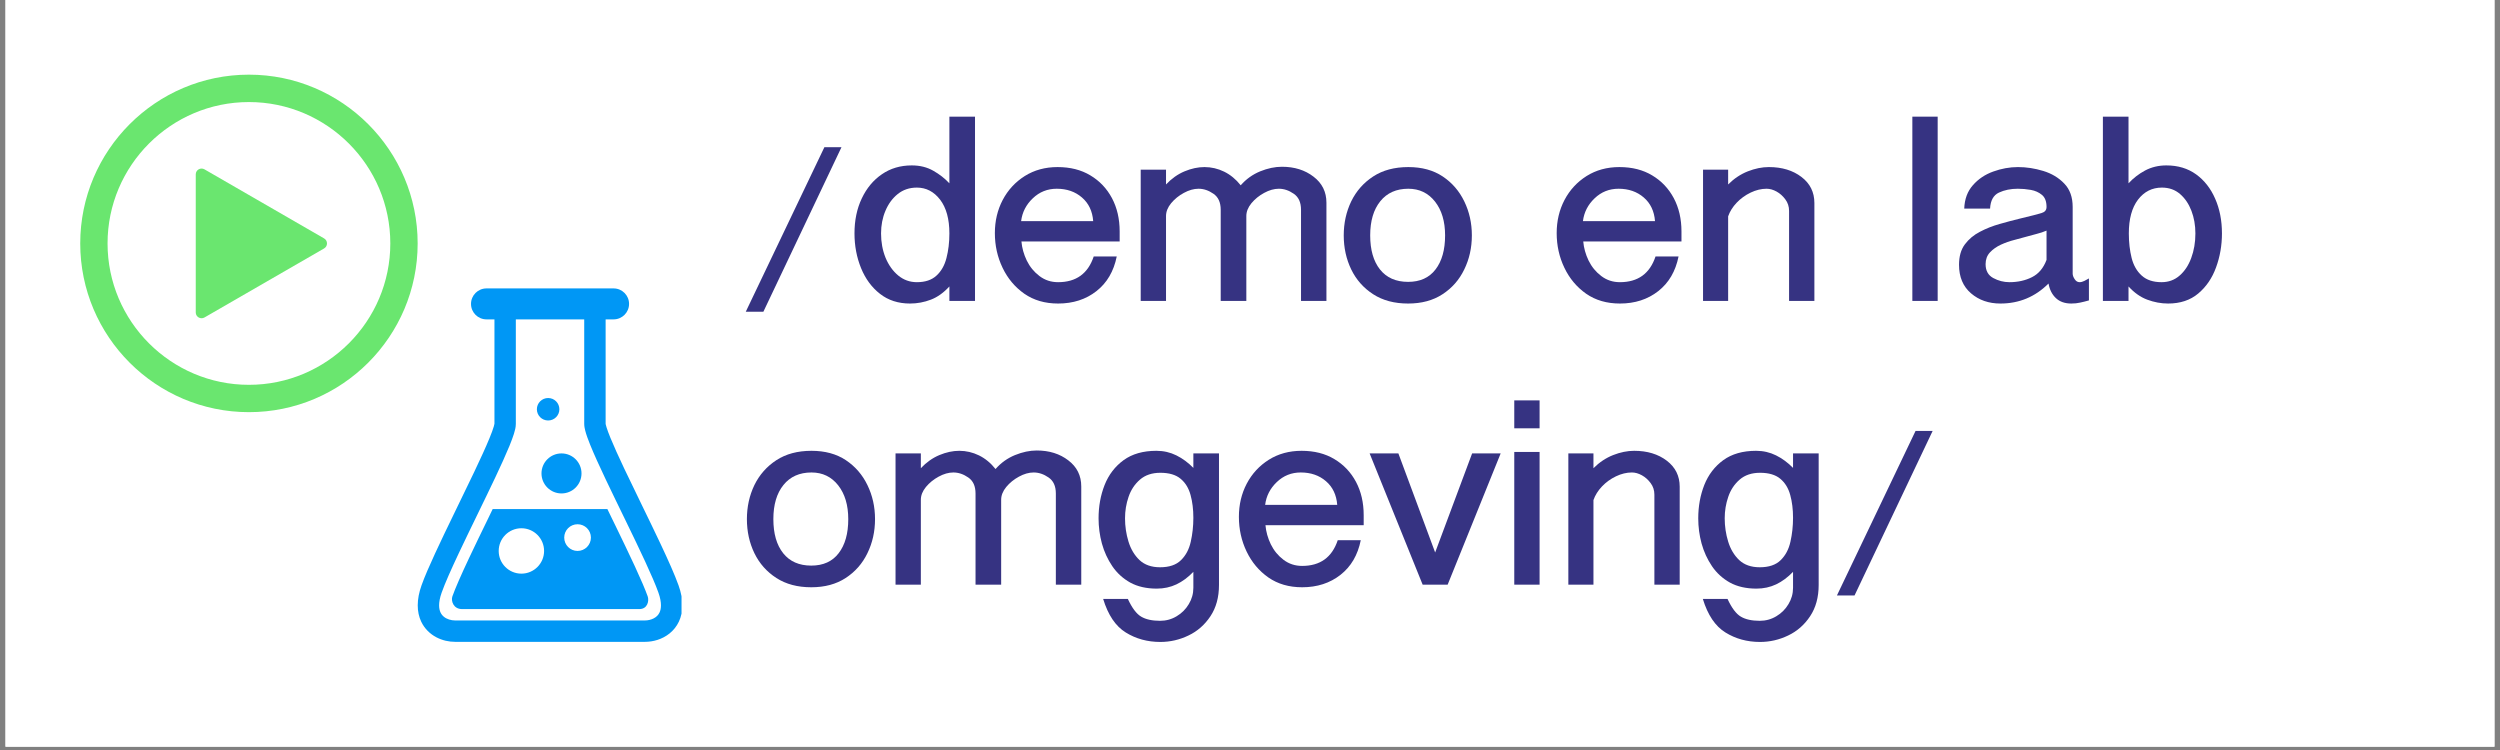 <svg xmlns="http://www.w3.org/2000/svg" xmlns:xlink="http://www.w3.org/1999/xlink" width="500" zoomAndPan="magnify" viewBox="0 0 375 112.5" height="150" preserveAspectRatio="xMidYMid meet" version="1.0"><rect x="0" y="0" width="375" height="112.5" fill="#808080" stroke="none"/><defs><g/><clipPath id="63f3ad45b5"><path d="M 0.828 0 L 374.168 0 L 374.168 112.004 L 0.828 112.004 Z M 0.828 0 " clip-rule="nonzero"/></clipPath><clipPath id="cfea05cd3d"><path d="M 12.031 11.199 L 62.805 11.199 L 62.805 61.973 L 12.031 61.973 Z M 12.031 11.199 " clip-rule="nonzero"/></clipPath><clipPath id="a70361aab8"><path d="M 62.66 43.262 L 102.23 43.262 L 102.23 96.277 L 62.66 96.277 Z M 62.66 43.262 " clip-rule="nonzero"/></clipPath></defs><g clip-path="url(#63f3ad45b5)"><path fill="#ffffff" d="M 0.828 0 L 374.172 0 L 374.172 112.004 L 0.828 112.004 Z M 0.828 0 " fill-opacity="1" fill-rule="nonzero"/><path fill="#ffffff" d="M 0.828 0 L 374.172 0 L 374.172 112.004 L 0.828 112.004 Z M 0.828 0 " fill-opacity="1" fill-rule="nonzero"/></g><g clip-path="url(#cfea05cd3d)"><path fill="#6ae66f" d="M 37.34 11.199 C 23.383 11.199 12.035 22.559 12.035 36.516 C 12.035 50.477 23.383 61.824 37.34 61.824 C 51.301 61.824 62.648 50.477 62.648 36.516 C 62.648 22.559 51.301 11.199 37.34 11.199 Z M 37.34 57.723 C 25.648 57.723 16.133 48.207 16.133 36.516 C 16.133 24.824 25.648 15.309 37.34 15.309 C 49.031 15.309 58.547 24.824 58.547 36.516 C 58.547 48.207 49.031 57.723 37.34 57.723 Z M 37.34 57.723 " fill-opacity="1" fill-rule="nonzero"/></g><path fill="#6ae66f" d="M 48.609 35.758 L 30.672 25.402 C 30.094 25.066 29.363 25.484 29.363 26.152 L 29.363 46.871 C 29.363 47.539 30.094 47.953 30.672 47.621 L 48.617 37.266 C 49.195 36.93 49.195 36.09 48.609 35.758 Z M 48.609 35.758 " fill-opacity="1" fill-rule="nonzero"/><path fill="#0097f5" d="M 86.633 82.641 C 85.527 82.641 84.633 81.742 84.633 80.637 C 84.633 79.531 85.527 78.637 86.633 78.637 C 87.738 78.637 88.637 79.531 88.637 80.637 C 88.637 81.742 87.738 82.641 86.633 82.641 Z M 78.211 86.047 C 76.328 86.047 74.805 84.523 74.805 82.645 C 74.805 80.762 76.328 79.238 78.211 79.238 C 80.09 79.238 81.613 80.762 81.613 82.645 C 81.613 84.523 80.09 86.047 78.211 86.047 Z M 95.238 84.965 C 94.352 83.047 93.277 80.828 92.34 78.895 L 91.75 77.688 C 91.531 77.238 91.324 76.805 91.109 76.363 L 73.934 76.363 C 73.922 76.363 73.914 76.363 73.902 76.359 C 73.66 76.863 73.422 77.359 73.176 77.863 C 72.199 79.867 71.223 81.875 70.355 83.719 C 69.121 86.336 68.281 88.266 67.859 89.453 C 67.621 90.113 67.992 91.363 69.309 91.363 L 95.898 91.363 C 97.145 91.363 97.391 90.113 97.152 89.449 C 96.797 88.453 96.152 86.941 95.238 84.965 " fill-opacity="1" fill-rule="nonzero"/><path fill="#0097f5" d="M 81.223 71.012 C 81.223 72.672 82.566 74.016 84.227 74.016 C 85.883 74.016 87.227 72.672 87.227 71.012 C 87.227 69.355 85.883 68.012 84.227 68.012 C 82.566 68.012 81.223 69.355 81.223 71.012 " fill-opacity="1" fill-rule="nonzero"/><path fill="#0097f5" d="M 82.219 63.074 C 83.152 63.074 83.906 62.32 83.906 61.391 C 83.906 60.457 83.152 59.703 82.219 59.703 C 81.289 59.703 80.531 60.457 80.531 61.391 C 80.531 62.32 81.289 63.074 82.219 63.074 " fill-opacity="1" fill-rule="nonzero"/><g clip-path="url(#a70361aab8)"><path fill="#0097f5" d="M 98.93 91.875 C 98.742 92.27 98.461 92.539 98.066 92.75 C 97.676 92.961 97.18 93.07 96.734 93.07 L 68.277 93.07 C 67.676 93.074 67.008 92.867 66.59 92.52 C 66.375 92.344 66.207 92.141 66.082 91.875 C 65.957 91.609 65.867 91.273 65.867 90.797 C 65.867 90.309 65.969 89.672 66.254 88.879 C 66.742 87.496 67.688 85.375 68.812 82.992 C 70.504 79.402 72.605 75.188 74.293 71.617 C 75.137 69.828 75.879 68.207 76.422 66.879 C 76.691 66.211 76.914 65.621 77.082 65.098 C 77.164 64.836 77.23 64.59 77.285 64.348 C 77.336 64.102 77.375 63.867 77.375 63.574 C 77.375 61.734 77.375 52.496 77.375 47.906 L 87.633 47.906 C 87.633 52.496 87.633 61.734 87.633 63.574 C 87.637 63.961 87.703 64.262 87.785 64.594 C 87.941 65.203 88.195 65.895 88.523 66.711 C 89.672 69.555 91.801 73.887 93.871 78.148 C 94.906 80.277 95.926 82.383 96.785 84.25 C 97.648 86.113 98.355 87.746 98.758 88.879 C 99.043 89.672 99.145 90.309 99.145 90.797 C 99.145 91.273 99.055 91.609 98.93 91.875 Z M 101.781 87.801 C 101.211 86.203 100.242 84.051 99.102 81.625 C 97.391 77.992 95.285 73.77 93.617 70.246 C 92.785 68.484 92.062 66.895 91.559 65.664 C 91.309 65.051 91.113 64.523 90.992 64.137 C 90.93 63.941 90.887 63.781 90.863 63.676 L 90.844 63.562 L 90.844 63.555 C 90.844 61.684 90.844 52.48 90.844 47.906 L 92.039 47.906 C 93.32 47.906 94.359 46.867 94.359 45.586 C 94.359 44.301 93.32 43.262 92.039 43.262 L 72.973 43.262 C 71.691 43.262 70.652 44.301 70.652 45.586 C 70.652 46.867 71.691 47.906 72.973 47.906 L 74.168 47.906 C 74.168 52.48 74.168 61.68 74.168 63.555 C 74.168 63.582 74.141 63.734 74.078 63.941 C 73.961 64.359 73.727 64.996 73.41 65.762 C 72.301 68.465 70.191 72.758 68.156 76.949 C 67.137 79.047 66.133 81.125 65.273 82.992 C 64.41 84.863 63.691 86.508 63.23 87.801 C 62.848 88.871 62.66 89.867 62.66 90.797 C 62.656 91.695 62.84 92.527 63.18 93.246 C 63.691 94.328 64.539 95.113 65.449 95.59 C 66.363 96.07 67.344 96.277 68.277 96.277 L 96.734 96.277 C 97.977 96.273 99.316 95.914 100.441 95.012 C 101 94.559 101.492 93.965 101.832 93.246 C 102.172 92.527 102.352 91.695 102.352 90.797 C 102.352 89.867 102.164 88.871 101.781 87.801 " fill-opacity="1" fill-rule="nonzero"/></g><g fill="#363382" fill-opacity="1"><g transform="translate(111.051, 45.139)"><g><path d="M 0.812 1.625 L 12.609 -23.062 L 15.172 -23.062 L 3.453 1.625 Z M 0.812 1.625 "/></g></g></g><g fill="#363382" fill-opacity="1"><g transform="translate(127.111, 45.139)"><g><path d="M 9.391 0.391 C 7.629 0.391 6.129 -0.094 4.891 -1.062 C 3.648 -2.031 2.703 -3.316 2.047 -4.922 C 1.391 -6.535 1.062 -8.27 1.062 -10.125 C 1.062 -12.094 1.426 -13.844 2.156 -15.375 C 2.883 -16.914 3.891 -18.125 5.172 -19 C 6.453 -19.883 7.945 -20.328 9.656 -20.328 C 10.875 -20.328 11.945 -20.062 12.875 -19.531 C 13.801 -19.008 14.609 -18.379 15.297 -17.641 L 15.297 -27.641 L 19.141 -27.641 L 19.141 0 L 15.297 0 L 15.297 -2.172 C 14.441 -1.234 13.516 -0.57 12.516 -0.188 C 11.516 0.195 10.473 0.391 9.391 0.391 Z M 5.047 -10.125 C 5.047 -8.812 5.27 -7.598 5.719 -6.484 C 6.176 -5.379 6.812 -4.488 7.625 -3.812 C 8.438 -3.145 9.367 -2.812 10.422 -2.812 C 11.672 -2.812 12.648 -3.141 13.359 -3.797 C 14.078 -4.453 14.578 -5.332 14.859 -6.438 C 15.148 -7.551 15.297 -8.781 15.297 -10.125 C 15.297 -12.289 14.832 -13.977 13.906 -15.188 C 12.977 -16.395 11.816 -17 10.422 -17 C 9.305 -17 8.348 -16.676 7.547 -16.031 C 6.754 -15.395 6.141 -14.555 5.703 -13.516 C 5.266 -12.484 5.047 -11.352 5.047 -10.125 Z M 5.047 -10.125 "/></g></g></g><g fill="#363382" fill-opacity="1"><g transform="translate(148.168, 45.139)"><g><path d="M 10.547 0.391 C 8.586 0.391 6.898 -0.098 5.484 -1.078 C 4.078 -2.066 2.988 -3.363 2.219 -4.969 C 1.445 -6.582 1.062 -8.316 1.062 -10.172 C 1.062 -11.992 1.453 -13.648 2.234 -15.141 C 3.023 -16.641 4.129 -17.836 5.547 -18.734 C 6.973 -19.629 8.613 -20.078 10.469 -20.078 C 12.375 -20.078 14.016 -19.66 15.391 -18.828 C 16.773 -18.004 17.852 -16.867 18.625 -15.422 C 19.395 -13.973 19.781 -12.305 19.781 -10.422 L 19.781 -8.922 L 5.047 -8.922 C 5.129 -7.953 5.395 -7 5.844 -6.062 C 6.301 -5.125 6.938 -4.348 7.75 -3.734 C 8.562 -3.117 9.492 -2.812 10.547 -2.812 C 13.254 -2.812 15.035 -4.098 15.891 -6.672 L 19.344 -6.672 C 18.895 -4.441 17.879 -2.707 16.297 -1.469 C 14.711 -0.227 12.797 0.391 10.547 0.391 Z M 5 -11.969 L 15.812 -11.969 C 15.695 -13.469 15.133 -14.648 14.125 -15.516 C 13.113 -16.391 11.852 -16.828 10.344 -16.828 C 8.945 -16.828 7.75 -16.348 6.75 -15.391 C 5.75 -14.441 5.164 -13.301 5 -11.969 Z M 5 -11.969 "/></g></g></g><g fill="#363382" fill-opacity="1"><g transform="translate(169.012, 45.139)"><g><path d="M 2.094 0 L 2.094 -19.688 L 5.891 -19.688 L 5.891 -17.469 C 6.723 -18.352 7.648 -19.008 8.672 -19.438 C 9.691 -19.863 10.688 -20.078 11.656 -20.078 C 12.688 -20.078 13.672 -19.848 14.609 -19.391 C 15.547 -18.93 16.375 -18.25 17.094 -17.344 C 17.914 -18.281 18.891 -18.977 20.016 -19.438 C 21.141 -19.895 22.227 -20.125 23.281 -20.125 C 25.156 -20.125 26.734 -19.629 28.016 -18.641 C 29.305 -17.66 29.953 -16.359 29.953 -14.734 L 29.953 0 L 26.141 0 L 26.141 -13.672 C 26.141 -14.785 25.773 -15.586 25.047 -16.078 C 24.328 -16.578 23.582 -16.828 22.812 -16.828 C 22.102 -16.828 21.367 -16.617 20.609 -16.203 C 19.859 -15.797 19.223 -15.281 18.703 -14.656 C 18.191 -14.031 17.938 -13.391 17.938 -12.734 L 17.938 0 L 14.094 0 L 14.094 -13.672 C 14.094 -14.785 13.727 -15.586 13 -16.078 C 12.281 -16.578 11.535 -16.828 10.766 -16.828 C 10.055 -16.828 9.32 -16.617 8.562 -16.203 C 7.812 -15.797 7.176 -15.281 6.656 -14.656 C 6.145 -14.031 5.891 -13.391 5.891 -12.734 L 5.891 0 Z M 2.094 0 "/></g></g></g><g fill="#363382" fill-opacity="1"><g transform="translate(200.576, 45.139)"><g><path d="M 10.641 0.391 C 8.586 0.391 6.844 -0.07 5.406 -1 C 3.969 -1.926 2.867 -3.164 2.109 -4.719 C 1.359 -6.27 0.984 -7.973 0.984 -9.828 C 0.984 -11.68 1.359 -13.383 2.109 -14.938 C 2.867 -16.488 3.969 -17.734 5.406 -18.672 C 6.844 -19.609 8.598 -20.078 10.672 -20.078 C 12.703 -20.078 14.422 -19.609 15.828 -18.672 C 17.234 -17.734 18.312 -16.488 19.062 -14.938 C 19.82 -13.383 20.203 -11.68 20.203 -9.828 C 20.203 -7.973 19.82 -6.27 19.062 -4.719 C 18.312 -3.164 17.223 -1.926 15.797 -1 C 14.379 -0.07 12.66 0.391 10.641 0.391 Z M 4.953 -9.828 C 4.953 -7.66 5.441 -5.957 6.422 -4.719 C 7.41 -3.477 8.816 -2.859 10.641 -2.859 C 12.43 -2.859 13.801 -3.477 14.75 -4.719 C 15.707 -5.957 16.188 -7.66 16.188 -9.828 C 16.188 -11.93 15.68 -13.625 14.672 -14.906 C 13.66 -16.188 12.328 -16.828 10.672 -16.828 C 8.879 -16.828 7.477 -16.203 6.469 -14.953 C 5.457 -13.703 4.953 -11.992 4.953 -9.828 Z M 4.953 -9.828 "/></g></g></g><g fill="#363382" fill-opacity="1"><g transform="translate(221.761, 45.139)"><g/></g></g><g fill="#363382" fill-opacity="1"><g transform="translate(232.44, 45.139)"><g><path d="M 10.547 0.391 C 8.586 0.391 6.898 -0.098 5.484 -1.078 C 4.078 -2.066 2.988 -3.363 2.219 -4.969 C 1.445 -6.582 1.062 -8.316 1.062 -10.172 C 1.062 -11.992 1.453 -13.648 2.234 -15.141 C 3.023 -16.641 4.129 -17.836 5.547 -18.734 C 6.973 -19.629 8.613 -20.078 10.469 -20.078 C 12.375 -20.078 14.016 -19.66 15.391 -18.828 C 16.773 -18.004 17.852 -16.867 18.625 -15.422 C 19.395 -13.973 19.781 -12.305 19.781 -10.422 L 19.781 -8.922 L 5.047 -8.922 C 5.129 -7.953 5.395 -7 5.844 -6.062 C 6.301 -5.125 6.938 -4.348 7.75 -3.734 C 8.562 -3.117 9.492 -2.812 10.547 -2.812 C 13.254 -2.812 15.035 -4.098 15.891 -6.672 L 19.344 -6.672 C 18.895 -4.441 17.879 -2.707 16.297 -1.469 C 14.711 -0.227 12.797 0.391 10.547 0.391 Z M 5 -11.969 L 15.812 -11.969 C 15.695 -13.469 15.133 -14.648 14.125 -15.516 C 13.113 -16.391 11.852 -16.828 10.344 -16.828 C 8.945 -16.828 7.75 -16.348 6.75 -15.391 C 5.75 -14.441 5.164 -13.301 5 -11.969 Z M 5 -11.969 "/></g></g></g><g fill="#363382" fill-opacity="1"><g transform="translate(253.283, 45.139)"><g><path d="M 2.172 0 L 2.172 -19.688 L 5.938 -19.688 L 5.938 -17.469 C 6.82 -18.352 7.805 -19.008 8.891 -19.438 C 9.973 -19.863 11.023 -20.078 12.047 -20.078 C 14.016 -20.078 15.645 -19.582 16.938 -18.594 C 18.227 -17.613 18.875 -16.312 18.875 -14.688 L 18.875 0 L 15.078 0 L 15.078 -13.5 C 15.078 -14.156 14.891 -14.734 14.516 -15.234 C 14.148 -15.734 13.711 -16.125 13.203 -16.406 C 12.691 -16.688 12.191 -16.828 11.703 -16.828 C 10.91 -16.828 10.113 -16.633 9.312 -16.25 C 8.508 -15.863 7.812 -15.359 7.219 -14.734 C 6.625 -14.109 6.195 -13.426 5.938 -12.688 L 5.938 0 Z M 2.172 0 "/></g></g></g><g fill="#363382" fill-opacity="1"><g transform="translate(273.956, 45.139)"><g/></g></g><g fill="#363382" fill-opacity="1"><g transform="translate(284.634, 45.139)"><g><path d="M 2.219 0 L 2.219 -27.641 L 6.016 -27.641 L 6.016 0 Z M 2.219 0 "/></g></g></g><g fill="#363382" fill-opacity="1"><g transform="translate(292.792, 45.139)"><g><path d="M 7.266 0.391 C 5.523 0.391 4.055 -0.117 2.859 -1.141 C 1.66 -2.172 1.062 -3.598 1.062 -5.422 C 1.062 -6.68 1.352 -7.703 1.938 -8.484 C 2.52 -9.266 3.273 -9.895 4.203 -10.375 C 5.129 -10.863 6.117 -11.254 7.172 -11.547 C 8.223 -11.848 9.223 -12.113 10.172 -12.344 L 12.266 -12.859 C 12.578 -12.941 12.973 -13.051 13.453 -13.188 C 13.941 -13.332 14.188 -13.633 14.188 -14.094 C 14.188 -14.926 13.957 -15.531 13.5 -15.906 C 13.039 -16.289 12.484 -16.539 11.828 -16.656 C 11.172 -16.77 10.52 -16.828 9.875 -16.828 C 8.812 -16.828 7.867 -16.633 7.047 -16.25 C 6.223 -15.863 5.781 -15.062 5.719 -13.844 L 1.844 -13.844 C 1.895 -15.27 2.328 -16.441 3.141 -17.359 C 3.953 -18.285 4.969 -18.969 6.188 -19.406 C 7.414 -19.852 8.656 -20.078 9.906 -20.078 C 11.164 -20.078 12.426 -19.883 13.688 -19.5 C 14.957 -19.113 16.008 -18.484 16.844 -17.609 C 17.688 -16.742 18.109 -15.57 18.109 -14.094 L 18.109 -4.094 C 18.109 -3.844 18.207 -3.566 18.406 -3.266 C 18.602 -2.961 18.848 -2.812 19.141 -2.812 C 19.367 -2.812 19.609 -2.875 19.859 -3 C 20.117 -3.133 20.348 -3.258 20.547 -3.375 L 20.547 -0.078 C 20.086 0.055 19.648 0.164 19.234 0.25 C 18.828 0.344 18.383 0.391 17.906 0.391 C 16.938 0.391 16.164 0.117 15.594 -0.422 C 15.02 -0.961 14.648 -1.691 14.484 -2.609 C 12.484 -0.609 10.078 0.391 7.266 0.391 Z M 5.047 -5.516 C 5.047 -4.547 5.426 -3.852 6.188 -3.438 C 6.957 -3.02 7.77 -2.812 8.625 -2.812 C 9.883 -2.812 11.008 -3.062 12 -3.562 C 13 -4.062 13.727 -4.926 14.188 -6.156 L 14.188 -10.547 C 13.727 -10.348 13.242 -10.188 12.734 -10.062 C 12.223 -9.938 11.723 -9.801 11.234 -9.656 C 10.723 -9.508 10.109 -9.344 9.391 -9.156 C 8.68 -8.977 8 -8.738 7.344 -8.438 C 6.688 -8.133 6.141 -7.75 5.703 -7.281 C 5.266 -6.812 5.047 -6.223 5.047 -5.516 Z M 5.047 -5.516 "/></g></g></g><g fill="#363382" fill-opacity="1"><g transform="translate(313.465, 45.139)"><g><path d="M 11.75 0.391 C 10.695 0.391 9.656 0.195 8.625 -0.188 C 7.602 -0.57 6.664 -1.234 5.812 -2.172 L 5.812 0 L 1.969 0 L 1.969 -27.641 L 5.812 -27.641 L 5.812 -17.641 C 6.52 -18.41 7.348 -19.051 8.297 -19.562 C 9.254 -20.07 10.316 -20.328 11.484 -20.328 C 13.223 -20.328 14.711 -19.879 15.953 -18.984 C 17.191 -18.086 18.145 -16.867 18.812 -15.328 C 19.488 -13.797 19.828 -12.062 19.828 -10.125 C 19.828 -8.332 19.531 -6.629 18.938 -5.016 C 18.352 -3.41 17.461 -2.109 16.266 -1.109 C 15.078 -0.109 13.57 0.391 11.75 0.391 Z M 5.859 -10.125 C 5.859 -8.781 6 -7.551 6.281 -6.438 C 6.562 -5.332 7.066 -4.453 7.797 -3.797 C 8.523 -3.141 9.516 -2.812 10.766 -2.812 C 11.816 -2.812 12.719 -3.141 13.469 -3.797 C 14.227 -4.453 14.812 -5.332 15.219 -6.438 C 15.633 -7.551 15.844 -8.781 15.844 -10.125 C 15.844 -11.352 15.645 -12.484 15.25 -13.516 C 14.852 -14.555 14.285 -15.395 13.547 -16.031 C 12.805 -16.676 11.895 -17 10.812 -17 C 9.352 -17 8.16 -16.395 7.234 -15.188 C 6.316 -13.977 5.859 -12.289 5.859 -10.125 Z M 5.859 -10.125 "/></g></g></g><g fill="#363382" fill-opacity="1"><g transform="translate(111.051, 87.699)"><g><path d="M 10.641 0.391 C 8.586 0.391 6.844 -0.07 5.406 -1 C 3.969 -1.926 2.867 -3.164 2.109 -4.719 C 1.359 -6.27 0.984 -7.973 0.984 -9.828 C 0.984 -11.68 1.359 -13.383 2.109 -14.938 C 2.867 -16.488 3.969 -17.734 5.406 -18.672 C 6.844 -19.609 8.598 -20.078 10.672 -20.078 C 12.703 -20.078 14.422 -19.609 15.828 -18.672 C 17.234 -17.734 18.312 -16.488 19.062 -14.938 C 19.82 -13.383 20.203 -11.68 20.203 -9.828 C 20.203 -7.973 19.82 -6.27 19.062 -4.719 C 18.312 -3.164 17.223 -1.926 15.797 -1 C 14.379 -0.07 12.66 0.391 10.641 0.391 Z M 4.953 -9.828 C 4.953 -7.66 5.441 -5.957 6.422 -4.719 C 7.41 -3.477 8.816 -2.859 10.641 -2.859 C 12.43 -2.859 13.801 -3.477 14.75 -4.719 C 15.707 -5.957 16.188 -7.66 16.188 -9.828 C 16.188 -11.93 15.68 -13.625 14.672 -14.906 C 13.66 -16.188 12.328 -16.828 10.672 -16.828 C 8.879 -16.828 7.477 -16.203 6.469 -14.953 C 5.457 -13.703 4.953 -11.992 4.953 -9.828 Z M 4.953 -9.828 "/></g></g></g><g fill="#363382" fill-opacity="1"><g transform="translate(132.236, 87.699)"><g><path d="M 2.094 0 L 2.094 -19.688 L 5.891 -19.688 L 5.891 -17.469 C 6.723 -18.352 7.648 -19.008 8.672 -19.438 C 9.691 -19.863 10.688 -20.078 11.656 -20.078 C 12.688 -20.078 13.672 -19.848 14.609 -19.391 C 15.547 -18.93 16.375 -18.25 17.094 -17.344 C 17.914 -18.281 18.891 -18.977 20.016 -19.438 C 21.141 -19.895 22.227 -20.125 23.281 -20.125 C 25.156 -20.125 26.734 -19.629 28.016 -18.641 C 29.305 -17.66 29.953 -16.359 29.953 -14.734 L 29.953 0 L 26.141 0 L 26.141 -13.672 C 26.141 -14.785 25.773 -15.586 25.047 -16.078 C 24.328 -16.578 23.582 -16.828 22.812 -16.828 C 22.102 -16.828 21.367 -16.617 20.609 -16.203 C 19.859 -15.797 19.223 -15.281 18.703 -14.656 C 18.191 -14.031 17.938 -13.391 17.938 -12.734 L 17.938 0 L 14.094 0 L 14.094 -13.672 C 14.094 -14.785 13.727 -15.586 13 -16.078 C 12.281 -16.578 11.535 -16.828 10.766 -16.828 C 10.055 -16.828 9.32 -16.617 8.562 -16.203 C 7.812 -15.797 7.176 -15.281 6.656 -14.656 C 6.145 -14.031 5.891 -13.391 5.891 -12.734 L 5.891 0 Z M 2.094 0 "/></g></g></g><g fill="#363382" fill-opacity="1"><g transform="translate(163.801, 87.699)"><g><path d="M 10.25 8.594 C 8.312 8.594 6.582 8.117 5.062 7.172 C 3.539 6.234 2.41 4.555 1.672 2.141 L 5.375 2.141 C 6.008 3.504 6.676 4.391 7.375 4.797 C 8.07 5.211 9.016 5.422 10.203 5.422 C 11.117 5.422 11.953 5.191 12.703 4.734 C 13.461 4.285 14.066 3.68 14.516 2.922 C 14.973 2.172 15.203 1.352 15.203 0.469 L 15.203 -1.922 C 14.41 -1.098 13.566 -0.473 12.672 -0.047 C 11.773 0.379 10.785 0.594 9.703 0.594 C 8.16 0.594 6.836 0.289 5.734 -0.312 C 4.641 -0.926 3.742 -1.742 3.047 -2.766 C 2.348 -3.797 1.828 -4.93 1.484 -6.172 C 1.148 -7.41 0.984 -8.672 0.984 -9.953 C 0.984 -11.742 1.285 -13.41 1.891 -14.953 C 2.504 -16.492 3.453 -17.734 4.734 -18.672 C 6.023 -19.609 7.664 -20.078 9.656 -20.078 C 10.738 -20.078 11.738 -19.848 12.656 -19.391 C 13.582 -18.93 14.43 -18.305 15.203 -17.516 L 15.203 -19.688 L 19.047 -19.688 L 19.047 0.047 C 19.047 1.891 18.617 3.453 17.766 4.734 C 16.91 6.023 15.812 6.988 14.469 7.625 C 13.133 8.27 11.727 8.594 10.25 8.594 Z M 4.953 -9.953 C 4.953 -8.754 5.125 -7.594 5.469 -6.469 C 5.812 -5.344 6.363 -4.414 7.125 -3.688 C 7.895 -2.969 8.922 -2.609 10.203 -2.609 C 11.578 -2.609 12.625 -2.961 13.344 -3.672 C 14.07 -4.379 14.562 -5.301 14.812 -6.438 C 15.07 -7.582 15.203 -8.781 15.203 -10.031 C 15.203 -11.289 15.062 -12.43 14.781 -13.453 C 14.5 -14.484 14 -15.297 13.281 -15.891 C 12.57 -16.484 11.562 -16.781 10.25 -16.781 C 9 -16.781 7.977 -16.438 7.188 -15.75 C 6.406 -15.07 5.836 -14.211 5.484 -13.172 C 5.129 -12.141 4.953 -11.066 4.953 -9.953 Z M 4.953 -9.953 "/></g></g></g><g fill="#363382" fill-opacity="1"><g transform="translate(184.772, 87.699)"><g><path d="M 10.547 0.391 C 8.586 0.391 6.898 -0.098 5.484 -1.078 C 4.078 -2.066 2.988 -3.363 2.219 -4.969 C 1.445 -6.582 1.062 -8.316 1.062 -10.172 C 1.062 -11.992 1.453 -13.648 2.234 -15.141 C 3.023 -16.641 4.129 -17.836 5.547 -18.734 C 6.973 -19.629 8.613 -20.078 10.469 -20.078 C 12.375 -20.078 14.016 -19.66 15.391 -18.828 C 16.773 -18.004 17.852 -16.867 18.625 -15.422 C 19.395 -13.973 19.781 -12.305 19.781 -10.422 L 19.781 -8.922 L 5.047 -8.922 C 5.129 -7.953 5.395 -7 5.844 -6.062 C 6.301 -5.125 6.938 -4.348 7.75 -3.734 C 8.562 -3.117 9.492 -2.812 10.547 -2.812 C 13.254 -2.812 15.035 -4.098 15.891 -6.672 L 19.344 -6.672 C 18.895 -4.441 17.879 -2.707 16.297 -1.469 C 14.711 -0.227 12.797 0.391 10.547 0.391 Z M 5 -11.969 L 15.812 -11.969 C 15.695 -13.469 15.133 -14.648 14.125 -15.516 C 13.113 -16.391 11.852 -16.828 10.344 -16.828 C 8.945 -16.828 7.75 -16.348 6.75 -15.391 C 5.75 -14.441 5.164 -13.301 5 -11.969 Z M 5 -11.969 "/></g></g></g><g fill="#363382" fill-opacity="1"><g transform="translate(205.616, 87.699)"><g><path d="M 7.781 0 L -0.172 -19.688 L 4.141 -19.688 L 9.656 -4.828 L 15.203 -19.688 L 19.484 -19.688 L 11.531 0 Z M 7.781 0 "/></g></g></g><g fill="#363382" fill-opacity="1"><g transform="translate(224.922, 87.699)"><g><path d="M 2.219 0 L 2.219 -19.906 L 6.016 -19.906 L 6.016 0 Z M 2.219 -23.453 L 2.219 -27.641 L 6.016 -27.641 L 6.016 -23.453 Z M 2.219 -23.453 "/></g></g></g><g fill="#363382" fill-opacity="1"><g transform="translate(233.08, 87.699)"><g><path d="M 2.172 0 L 2.172 -19.688 L 5.938 -19.688 L 5.938 -17.469 C 6.82 -18.352 7.805 -19.008 8.891 -19.438 C 9.973 -19.863 11.023 -20.078 12.047 -20.078 C 14.016 -20.078 15.645 -19.582 16.938 -18.594 C 18.227 -17.613 18.875 -16.312 18.875 -14.688 L 18.875 0 L 15.078 0 L 15.078 -13.5 C 15.078 -14.156 14.891 -14.734 14.516 -15.234 C 14.148 -15.734 13.711 -16.125 13.203 -16.406 C 12.691 -16.688 12.191 -16.828 11.703 -16.828 C 10.91 -16.828 10.113 -16.633 9.312 -16.25 C 8.508 -15.863 7.812 -15.359 7.219 -14.734 C 6.625 -14.109 6.195 -13.426 5.938 -12.688 L 5.938 0 Z M 2.172 0 "/></g></g></g><g fill="#363382" fill-opacity="1"><g transform="translate(253.753, 87.699)"><g><path d="M 10.25 8.594 C 8.312 8.594 6.582 8.117 5.062 7.172 C 3.539 6.234 2.41 4.555 1.672 2.141 L 5.375 2.141 C 6.008 3.504 6.676 4.391 7.375 4.797 C 8.07 5.211 9.016 5.422 10.203 5.422 C 11.117 5.422 11.953 5.191 12.703 4.734 C 13.461 4.285 14.066 3.68 14.516 2.922 C 14.973 2.172 15.203 1.352 15.203 0.469 L 15.203 -1.922 C 14.41 -1.098 13.566 -0.473 12.672 -0.047 C 11.773 0.379 10.785 0.594 9.703 0.594 C 8.16 0.594 6.836 0.289 5.734 -0.312 C 4.641 -0.926 3.742 -1.742 3.047 -2.766 C 2.348 -3.797 1.828 -4.93 1.484 -6.172 C 1.148 -7.41 0.984 -8.672 0.984 -9.953 C 0.984 -11.742 1.285 -13.41 1.891 -14.953 C 2.504 -16.492 3.453 -17.734 4.734 -18.672 C 6.023 -19.609 7.664 -20.078 9.656 -20.078 C 10.738 -20.078 11.738 -19.848 12.656 -19.391 C 13.582 -18.93 14.43 -18.305 15.203 -17.516 L 15.203 -19.688 L 19.047 -19.688 L 19.047 0.047 C 19.047 1.891 18.617 3.453 17.766 4.734 C 16.91 6.023 15.812 6.988 14.469 7.625 C 13.133 8.27 11.727 8.594 10.25 8.594 Z M 4.953 -9.953 C 4.953 -8.754 5.125 -7.594 5.469 -6.469 C 5.812 -5.344 6.363 -4.414 7.125 -3.688 C 7.895 -2.969 8.922 -2.609 10.203 -2.609 C 11.578 -2.609 12.625 -2.961 13.344 -3.672 C 14.07 -4.379 14.562 -5.301 14.812 -6.438 C 15.07 -7.582 15.203 -8.781 15.203 -10.031 C 15.203 -11.289 15.062 -12.43 14.781 -13.453 C 14.5 -14.484 14 -15.297 13.281 -15.891 C 12.57 -16.484 11.562 -16.781 10.25 -16.781 C 9 -16.781 7.977 -16.438 7.188 -15.75 C 6.406 -15.07 5.836 -14.211 5.484 -13.172 C 5.129 -12.141 4.953 -11.066 4.953 -9.953 Z M 4.953 -9.953 "/></g></g></g><g fill="#363382" fill-opacity="1"><g transform="translate(274.725, 87.699)"><g><path d="M 0.812 1.625 L 12.609 -23.062 L 15.172 -23.062 L 3.453 1.625 Z M 0.812 1.625 "/></g></g></g></svg>